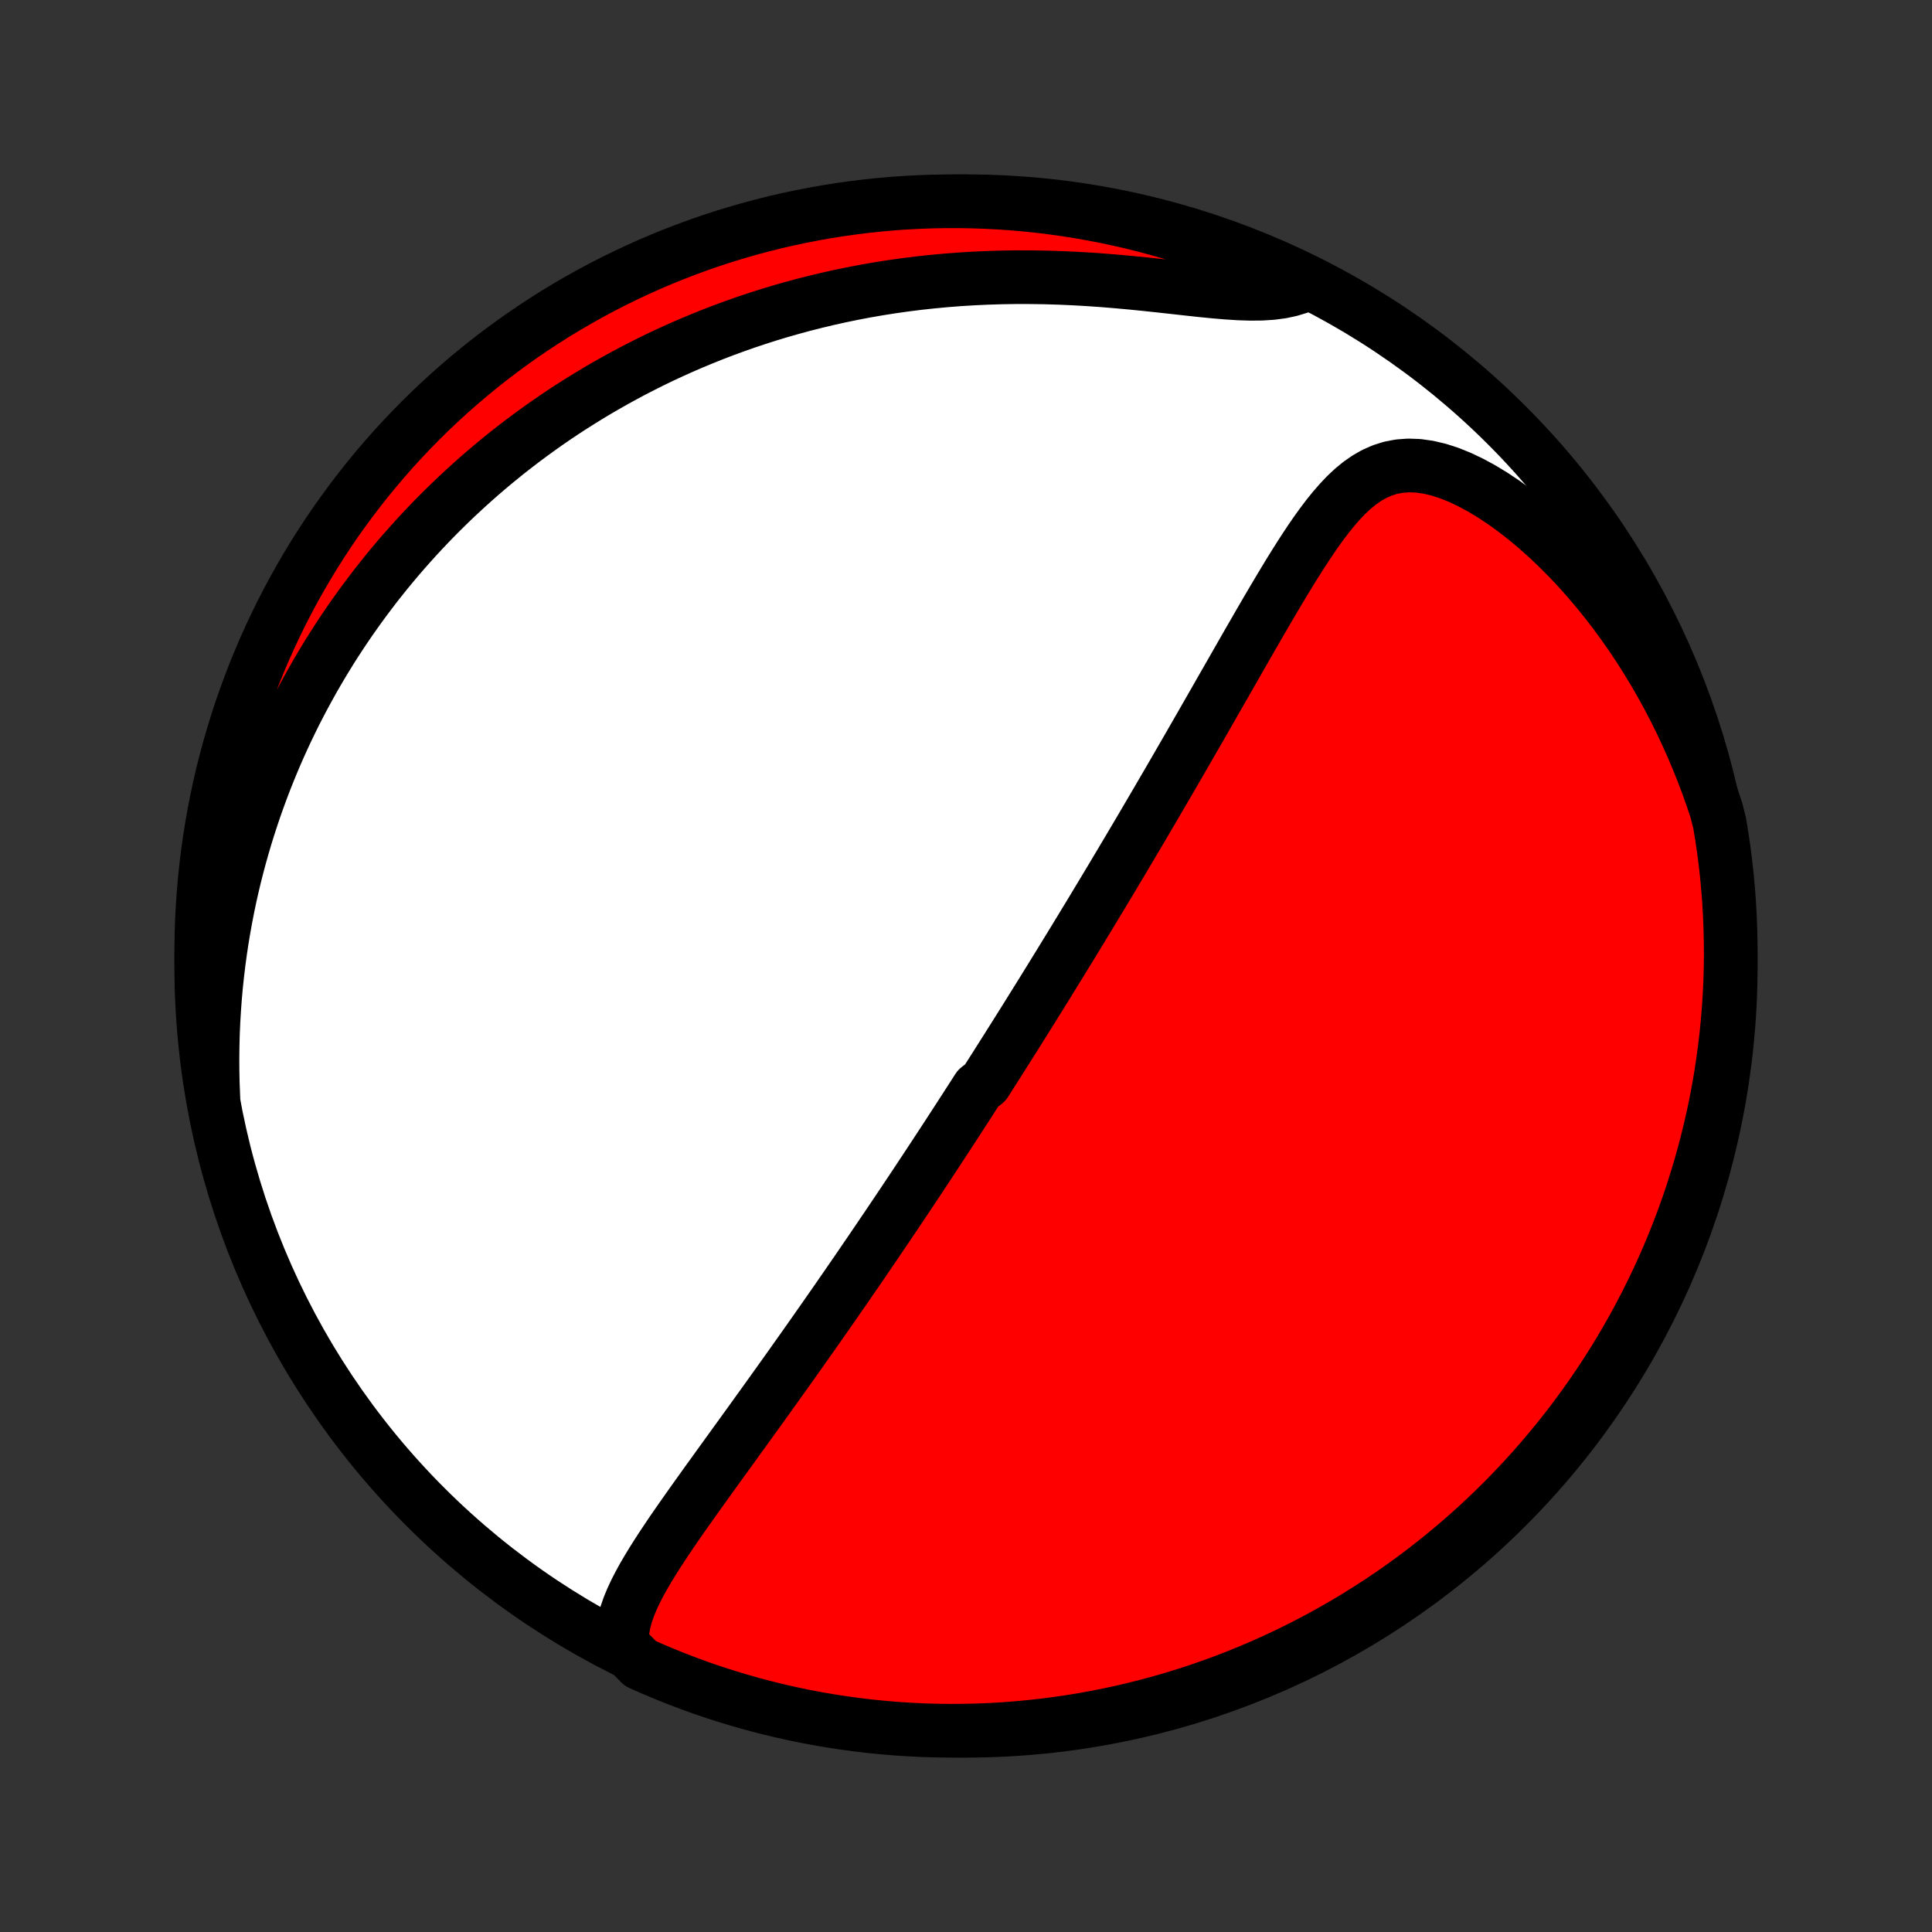 <?xml version="1.0" encoding="utf-8" standalone="no"?>
<!DOCTYPE svg PUBLIC "-//W3C//DTD SVG 1.1//EN"
  "http://www.w3.org/Graphics/SVG/1.1/DTD/svg11.dtd">
<!-- Created with matplotlib (http://matplotlib.org/) -->
<svg height="72pt" version="1.1" viewBox="0 0 72 72" width="72pt" xmlns="http://www.w3.org/2000/svg" xmlns:xlink="http://www.w3.org/1999/xlink">
 <rect x="0" y="0" width="72" height="72" fill="#333333" stroke="none"/>
 <defs>
  <style type="text/css">
*{stroke-linecap:butt;stroke-linejoin:round;}
  </style>
 </defs>
 <g id="figure_1">
  <g id="patch_1">
   <path d="
M0 72
L72 72
L72 0
L0 0
z
" style="fill:none;"/>
  </g>
  <g id="axes_1">
   <g id="PatchCollection_1">
    <defs>
     <path d="
M36 -7.5
C43.558 -7.5 50.808 -10.503 56.153 -15.848
C61.497 -21.192 64.5 -28.442 64.5 -36
C64.5 -43.558 61.497 -50.808 56.153 -56.153
C50.808 -61.497 43.558 -64.5 36 -64.5
C28.442 -64.5 21.192 -61.497 15.848 -56.153
C10.503 -50.808 7.5 -43.558 7.5 -36
C7.5 -28.442 10.503 -21.192 15.848 -15.848
C21.192 -10.503 28.442 -7.5 36 -7.5
z
" id="C0_0_a811fe30f3"/>
     <path d="
M23.187 -10.698
L23.18 -10.988
L23.206 -11.275
L23.26 -11.56
L23.338 -11.843
L23.436 -12.125
L23.552 -12.406
L23.683 -12.687
L23.826 -12.966
L23.98 -13.246
L24.143 -13.525
L24.313 -13.804
L24.489 -14.083
L24.67 -14.362
L24.856 -14.641
L25.044 -14.92
L25.236 -15.198
L25.429 -15.476
L25.625 -15.754
L25.821 -16.031
L26.018 -16.307
L26.215 -16.583
L26.413 -16.858
L26.611 -17.132
L26.808 -17.406
L27.005 -17.678
L27.201 -17.949
L27.396 -18.219
L27.59 -18.488
L27.784 -18.756
L27.976 -19.022
L28.166 -19.286
L28.356 -19.55
L28.544 -19.811
L28.731 -20.072
L28.916 -20.331
L29.1 -20.588
L29.282 -20.843
L29.463 -21.097
L29.642 -21.35
L29.82 -21.601
L29.996 -21.85
L30.17 -22.097
L30.343 -22.343
L30.515 -22.588
L30.685 -22.831
L30.853 -23.072
L31.02 -23.311
L31.186 -23.55
L31.35 -23.787
L31.513 -24.022
L31.674 -24.256
L31.834 -24.488
L31.993 -24.719
L32.15 -24.949
L32.306 -25.178
L32.462 -25.405
L32.615 -25.631
L32.768 -25.856
L32.919 -26.08
L33.07 -26.302
L33.219 -26.524
L33.368 -26.745
L33.515 -26.964
L33.662 -27.183
L33.807 -27.401
L33.952 -27.618
L34.096 -27.834
L34.239 -28.05
L34.381 -28.265
L34.523 -28.479
L34.663 -28.693
L34.804 -28.906
L34.943 -29.119
L35.082 -29.331
L35.221 -29.543
L35.359 -29.755
L35.496 -29.966
L35.633 -30.177
L35.77 -30.388
L35.906 -30.598
L36.042 -30.809
L36.178 -31.02
L36.313 -31.23
L36.448 -31.441
L36.718 -31.652
L36.853 -31.863
L36.987 -32.074
L37.122 -32.286
L37.256 -32.498
L37.39 -32.71
L37.525 -32.922
L37.659 -33.136
L37.794 -33.349
L37.929 -33.563
L38.063 -33.779
L38.199 -33.994
L38.334 -34.211
L38.469 -34.428
L38.605 -34.646
L38.742 -34.865
L38.878 -35.085
L39.015 -35.306
L39.152 -35.528
L39.29 -35.752
L39.428 -35.976
L39.567 -36.202
L39.706 -36.429
L39.846 -36.657
L39.987 -36.888
L40.128 -37.119
L40.27 -37.352
L40.412 -37.587
L40.556 -37.823
L40.7 -38.061
L40.844 -38.3
L40.99 -38.542
L41.136 -38.785
L41.284 -39.031
L41.432 -39.278
L41.581 -39.528
L41.731 -39.779
L41.882 -40.033
L42.034 -40.289
L42.187 -40.547
L42.341 -40.807
L42.496 -41.07
L42.652 -41.335
L42.809 -41.603
L42.967 -41.873
L43.127 -42.145
L43.287 -42.42
L43.449 -42.697
L43.612 -42.977
L43.776 -43.26
L43.941 -43.545
L44.107 -43.833
L44.275 -44.123
L44.443 -44.416
L44.613 -44.711
L44.784 -45.008
L44.956 -45.309
L45.129 -45.611
L45.304 -45.916
L45.479 -46.223
L45.656 -46.532
L45.834 -46.843
L46.013 -47.156
L46.193 -47.471
L46.374 -47.787
L46.556 -48.105
L46.74 -48.423
L46.924 -48.743
L47.11 -49.063
L47.297 -49.384
L47.486 -49.704
L47.676 -50.024
L47.867 -50.343
L48.06 -50.66
L48.255 -50.975
L48.452 -51.287
L48.652 -51.595
L48.854 -51.899
L49.06 -52.197
L49.27 -52.488
L49.485 -52.771
L49.705 -53.043
L49.932 -53.303
L50.166 -53.55
L50.41 -53.779
L50.665 -53.989
L50.932 -54.175
L51.212 -54.336
L51.508 -54.467
L51.82 -54.566
L52.149 -54.629
L52.493 -54.654
L52.854 -54.641
L53.228 -54.588
L53.615 -54.497
L54.011 -54.369
L54.415 -54.206
L54.824 -54.011
L55.236 -53.787
L55.649 -53.536
L56.061 -53.261
L56.47 -52.963
L56.875 -52.646
L57.275 -52.31
L57.668 -51.959
L58.054 -51.593
L58.432 -51.214
L58.801 -50.823
L59.16 -50.421
L59.511 -50.009
L59.85 -49.589
L60.18 -49.161
L60.498 -48.727
L60.806 -48.286
L61.103 -47.839
L61.389 -47.388
L61.664 -46.933
L61.928 -46.474
L62.18 -46.013
L62.421 -45.549
L62.652 -45.083
L62.871 -44.615
L63.08 -44.146
L63.278 -43.677
L63.466 -43.207
L63.643 -42.737
L63.81 -42.268
L63.967 -41.799
L64.085 -41.331
L64.165 -40.847
L64.237 -40.357
L64.3 -39.864
L64.355 -39.371
L64.4 -38.877
L64.438 -38.381
L64.466 -37.885
L64.486 -37.389
L64.497 -36.892
L64.5 -36.394
L64.494 -35.897
L64.479 -35.4
L64.455 -34.903
L64.423 -34.406
L64.382 -33.909
L64.333 -33.413
L64.275 -32.919
L64.208 -32.425
L64.133 -31.932
L64.049 -31.44
L63.956 -30.95
L63.856 -30.461
L63.746 -29.974
L63.628 -29.489
L63.502 -29.005
L63.367 -28.524
L63.224 -28.045
L63.073 -27.569
L62.914 -27.095
L62.746 -26.624
L62.57 -26.156
L62.386 -25.69
L62.194 -25.228
L61.994 -24.77
L61.786 -24.314
L61.57 -23.862
L61.347 -23.414
L61.115 -22.97
L60.877 -22.529
L60.63 -22.093
L60.376 -21.661
L60.115 -21.233
L59.846 -20.81
L59.57 -20.392
L59.287 -19.978
L58.996 -19.569
L58.699 -19.165
L58.395 -18.766
L58.084 -18.373
L57.766 -17.985
L57.441 -17.602
L57.111 -17.225
L56.773 -16.853
L56.429 -16.488
L56.08 -16.128
L55.724 -15.775
L55.361 -15.427
L54.994 -15.086
L54.62 -14.752
L54.24 -14.423
L53.855 -14.102
L53.465 -13.787
L53.069 -13.478
L52.669 -13.177
L52.263 -12.883
L51.852 -12.595
L51.436 -12.315
L51.015 -12.042
L50.59 -11.776
L50.161 -11.518
L49.727 -11.267
L49.289 -11.024
L48.847 -10.788
L48.401 -10.56
L47.951 -10.339
L47.498 -10.127
L47.041 -9.922
L46.581 -9.726
L46.117 -9.537
L45.651 -9.356
L45.181 -9.184
L44.709 -9.019
L44.234 -8.863
L43.757 -8.715
L43.277 -8.576
L42.795 -8.445
L42.311 -8.322
L41.825 -8.207
L41.337 -8.102
L40.847 -8.004
L40.357 -7.915
L39.864 -7.835
L39.371 -7.763
L38.877 -7.7
L38.381 -7.646
L37.885 -7.6
L37.389 -7.562
L36.892 -7.534
L36.394 -7.514
L35.897 -7.503
L35.4 -7.5
L34.903 -7.506
L34.406 -7.521
L33.909 -7.545
L33.413 -7.577
L32.919 -7.618
L32.425 -7.667
L31.932 -7.725
L31.44 -7.792
L30.95 -7.867
L30.461 -7.951
L29.974 -8.043
L29.489 -8.144
L29.005 -8.254
L28.524 -8.372
L28.045 -8.498
L27.569 -8.633
L27.095 -8.776
L26.624 -8.927
L26.156 -9.086
L25.69 -9.254
L25.228 -9.43
L24.77 -9.614
L24.314 -9.806
L23.862 -10.006
z
" id="C0_1_57b37f6b15"/>
     <path d="
M7.949 -31.146
L7.93 -31.629
L7.92 -32.106
L7.918 -32.578
L7.924 -33.043
L7.936 -33.503
L7.956 -33.957
L7.983 -34.405
L8.016 -34.847
L8.055 -35.283
L8.101 -35.714
L8.152 -36.139
L8.209 -36.558
L8.271 -36.972
L8.339 -37.38
L8.412 -37.783
L8.489 -38.181
L8.571 -38.573
L8.658 -38.96
L8.749 -39.342
L8.845 -39.719
L8.944 -40.091
L9.048 -40.458
L9.155 -40.821
L9.266 -41.179
L9.381 -41.532
L9.499 -41.881
L9.621 -42.226
L9.746 -42.566
L9.874 -42.902
L10.006 -43.234
L10.141 -43.563
L10.278 -43.887
L10.419 -44.208
L10.563 -44.525
L10.71 -44.838
L10.86 -45.148
L11.012 -45.454
L11.168 -45.757
L11.326 -46.057
L11.487 -46.353
L11.65 -46.647
L11.817 -46.937
L11.986 -47.225
L12.158 -47.509
L12.332 -47.791
L12.51 -48.07
L12.69 -48.346
L12.873 -48.62
L13.058 -48.891
L13.247 -49.159
L13.438 -49.425
L13.632 -49.689
L13.829 -49.95
L14.028 -50.21
L14.231 -50.466
L14.436 -50.721
L14.645 -50.973
L14.856 -51.224
L15.071 -51.472
L15.289 -51.718
L15.509 -51.962
L15.733 -52.204
L15.96 -52.444
L16.191 -52.683
L16.425 -52.919
L16.663 -53.153
L16.903 -53.386
L17.148 -53.616
L17.396 -53.845
L17.648 -54.072
L17.903 -54.297
L18.163 -54.52
L18.426 -54.741
L18.694 -54.96
L18.965 -55.178
L19.241 -55.393
L19.521 -55.606
L19.806 -55.818
L20.095 -56.027
L20.388 -56.235
L20.686 -56.44
L20.989 -56.643
L21.297 -56.844
L21.61 -57.042
L21.928 -57.239
L22.251 -57.433
L22.579 -57.624
L22.913 -57.813
L23.252 -57.999
L23.596 -58.183
L23.947 -58.363
L24.302 -58.541
L24.664 -58.716
L25.032 -58.887
L25.406 -59.055
L25.786 -59.22
L26.172 -59.38
L26.565 -59.538
L26.963 -59.691
L27.369 -59.84
L27.78 -59.985
L28.199 -60.125
L28.623 -60.261
L29.055 -60.392
L29.493 -60.517
L29.937 -60.638
L30.388 -60.752
L30.846 -60.862
L31.31 -60.965
L31.781 -61.062
L32.258 -61.153
L32.741 -61.237
L33.23 -61.314
L33.725 -61.384
L34.226 -61.447
L34.733 -61.502
L35.245 -61.55
L35.762 -61.59
L36.283 -61.622
L36.809 -61.646
L37.339 -61.662
L37.872 -61.67
L38.408 -61.669
L38.946 -61.661
L39.486 -61.645
L40.027 -61.621
L40.567 -61.59
L41.108 -61.552
L41.646 -61.508
L42.181 -61.459
L42.712 -61.406
L43.237 -61.35
L43.755 -61.293
L44.264 -61.236
L44.761 -61.182
L45.246 -61.134
L45.715 -61.094
L46.166 -61.065
L46.597 -61.051
L47.006 -61.055
L47.391 -61.079
L47.751 -61.126
L48.085 -61.197
L48.394 -61.291
L48.277 -61.409
L47.826 -61.72
L47.372 -61.93
L46.914 -62.133
L46.453 -62.327
L45.989 -62.514
L45.521 -62.692
L45.051 -62.862
L44.578 -63.025
L44.102 -63.178
L43.624 -63.324
L43.144 -63.461
L42.661 -63.59
L42.177 -63.711
L41.69 -63.823
L41.202 -63.926
L40.712 -64.021
L40.221 -64.108
L39.728 -64.186
L39.235 -64.255
L38.74 -64.316
L38.244 -64.368
L37.748 -64.412
L37.252 -64.446
L36.754 -64.472
L36.257 -64.49
L35.76 -64.499
L35.262 -64.499
L34.765 -64.49
L34.269 -64.473
L33.772 -64.447
L33.277 -64.413
L32.782 -64.37
L32.288 -64.318
L31.796 -64.257
L31.304 -64.188
L30.814 -64.111
L30.326 -64.024
L29.84 -63.929
L29.355 -63.826
L28.872 -63.715
L28.392 -63.594
L27.914 -63.466
L27.438 -63.329
L26.965 -63.184
L26.494 -63.03
L26.027 -62.868
L25.562 -62.698
L25.101 -62.52
L24.643 -62.334
L24.189 -62.14
L23.738 -61.937
L23.291 -61.727
L22.848 -61.509
L22.408 -61.284
L21.973 -61.05
L21.542 -60.809
L21.116 -60.561
L20.694 -60.305
L20.277 -60.041
L19.864 -59.77
L19.457 -59.492
L19.054 -59.207
L18.657 -58.915
L18.265 -58.616
L17.878 -58.309
L17.497 -57.997
L17.122 -57.677
L16.752 -57.351
L16.388 -57.018
L16.03 -56.679
L15.678 -56.334
L15.333 -55.982
L14.993 -55.624
L14.66 -55.261
L14.334 -54.891
L14.014 -54.516
L13.701 -54.135
L13.395 -53.748
L13.095 -53.356
L12.803 -52.959
L12.517 -52.557
L12.239 -52.15
L11.968 -51.737
L11.704 -51.32
L11.448 -50.898
L11.199 -50.472
L10.958 -50.041
L10.724 -49.606
L10.498 -49.167
L10.28 -48.724
L10.07 -48.277
L9.867 -47.826
L9.673 -47.372
L9.486 -46.914
L9.308 -46.453
L9.138 -45.989
L8.975 -45.521
L8.822 -45.051
L8.676 -44.578
L8.539 -44.102
L8.41 -43.624
L8.289 -43.144
L8.177 -42.661
L8.074 -42.177
L7.979 -41.69
L7.892 -41.202
L7.814 -40.712
L7.745 -40.221
L7.684 -39.728
L7.632 -39.235
L7.589 -38.74
L7.554 -38.244
L7.527 -37.748
L7.51 -37.252
L7.501 -36.754
L7.501 -36.257
L7.51 -35.76
L7.527 -35.262
L7.553 -34.765
L7.587 -34.269
L7.63 -33.772
L7.682 -33.277
L7.743 -32.782
L7.812 -32.288
z
" id="C0_2_6dd6a8229c"/>
    </defs>
    <g clip-path="url(#p1bffca34e9)">
     <use style="fill:#ffffff;stroke:#000000;stroke-width:2.0;" x="0.0" xlink:href="#C0_0_a811fe30f3" y="72.0"/>
    </g>
    <g clip-path="url(#p1bffca34e9)">
     <use style="fill:#ff0000;stroke:#000000;stroke-width:2.0;" x="0.0" xlink:href="#C0_1_57b37f6b15" y="72.0"/>
    </g>
    <g clip-path="url(#p1bffca34e9)">
     <use style="fill:#ff0000;stroke:#000000;stroke-width:2.0;" x="0.0" xlink:href="#C0_2_6dd6a8229c" y="72.0"/>
    </g>
   </g>
  </g>
 </g>
 <defs>
  <clipPath id="p1bffca34e9">
   <rect height="72.0" width="72.0" x="0.0" y="0.0"/>
  </clipPath>
 </defs>
</svg>

